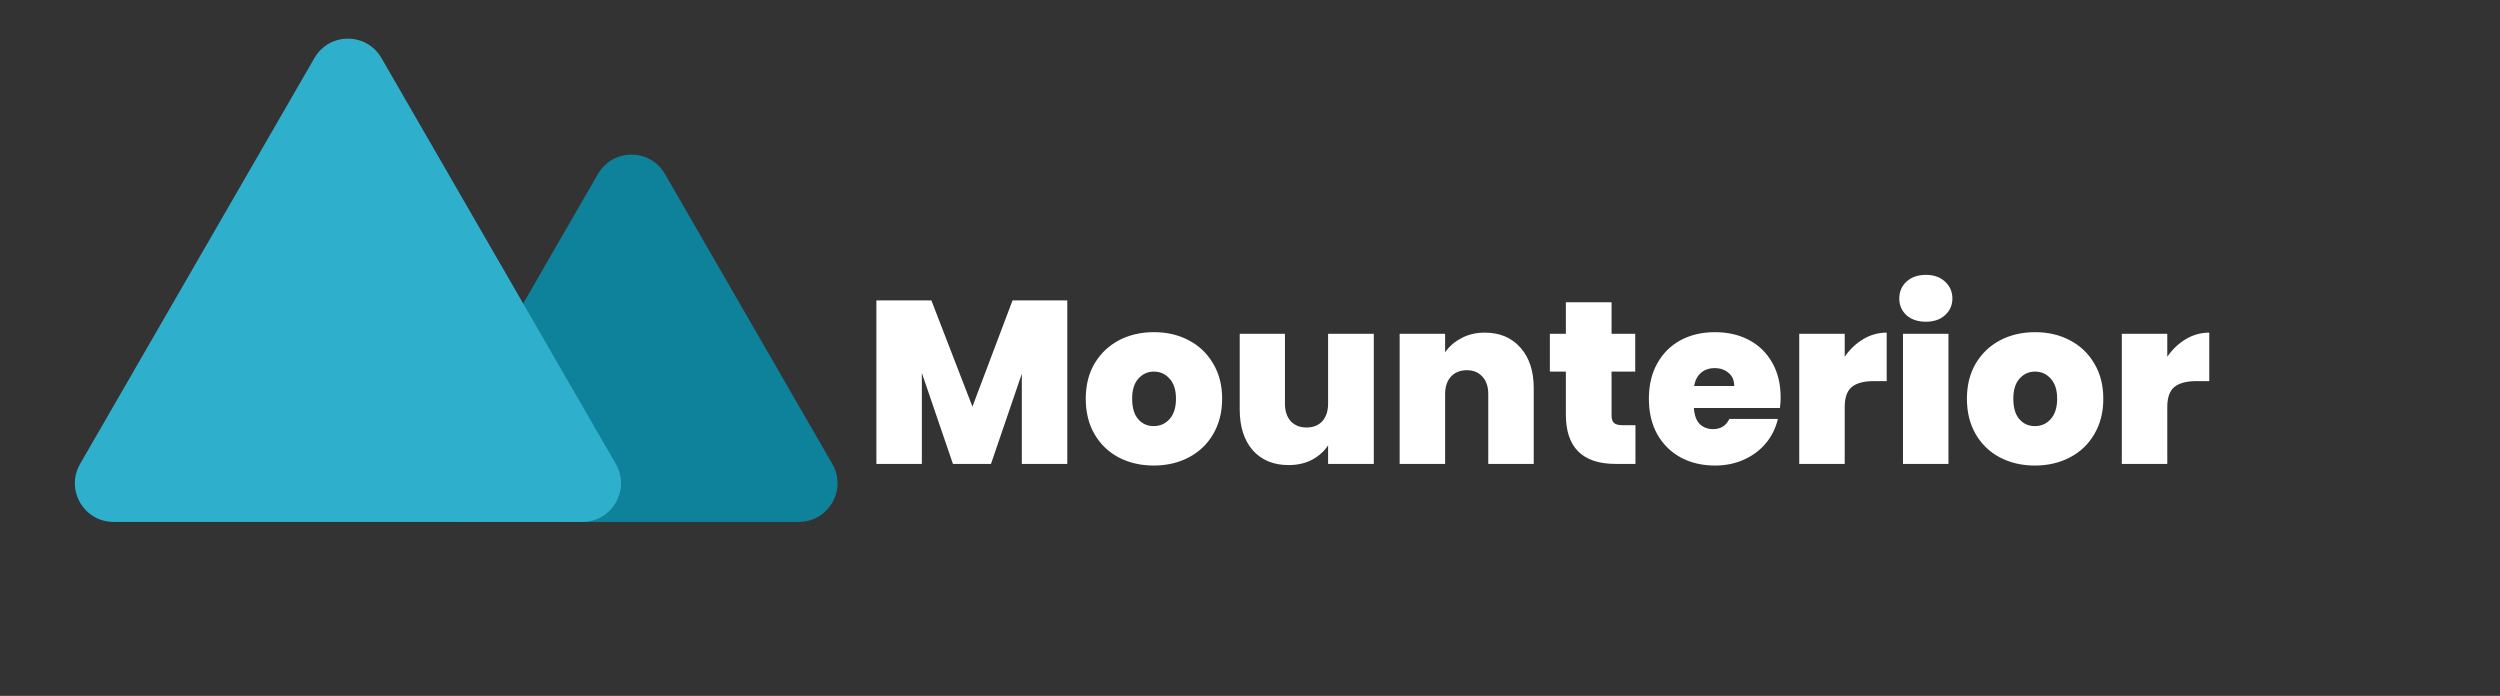 <svg width="194" height="54" viewBox="0 0 194 54" fill="none" xmlns="http://www.w3.org/2000/svg">
<rect x="0" y="0" width="194" height="54" fill="#333333" stroke="none"/>
<path d="M82.822 23.31V36H79.294V28.998L76.9 36H73.948L71.536 28.944V36H68.008V23.31H72.274L75.46 31.554L78.574 23.31H82.822ZM89.528 36.126C88.52 36.126 87.614 35.916 86.81 35.496C86.018 35.076 85.394 34.476 84.938 33.696C84.482 32.916 84.254 31.998 84.254 30.942C84.254 29.898 84.482 28.986 84.938 28.206C85.406 27.426 86.036 26.826 86.828 26.406C87.632 25.986 88.538 25.776 89.546 25.776C90.554 25.776 91.454 25.986 92.246 26.406C93.05 26.826 93.68 27.426 94.136 28.206C94.604 28.986 94.838 29.898 94.838 30.942C94.838 31.986 94.604 32.904 94.136 33.696C93.68 34.476 93.05 35.076 92.246 35.496C91.442 35.916 90.536 36.126 89.528 36.126ZM89.528 33.066C90.02 33.066 90.428 32.886 90.752 32.526C91.088 32.154 91.256 31.626 91.256 30.942C91.256 30.258 91.088 29.736 90.752 29.376C90.428 29.016 90.026 28.836 89.546 28.836C89.066 28.836 88.664 29.016 88.34 29.376C88.016 29.736 87.854 30.258 87.854 30.942C87.854 31.638 88.01 32.166 88.322 32.526C88.634 32.886 89.036 33.066 89.528 33.066ZM106.606 25.902V36H103.06V34.56C102.76 35.016 102.346 35.388 101.818 35.676C101.29 35.952 100.684 36.09 100 36.09C98.824 36.09 97.894 35.706 97.21 34.938C96.538 34.158 96.202 33.102 96.202 31.77V25.902H99.712V31.32C99.712 31.896 99.862 32.352 100.162 32.688C100.474 33.012 100.882 33.174 101.386 33.174C101.902 33.174 102.31 33.012 102.61 32.688C102.91 32.352 103.06 31.896 103.06 31.32V25.902H106.606ZM115.219 25.812C116.383 25.812 117.307 26.202 117.991 26.982C118.675 27.75 119.017 28.794 119.017 30.114V36H115.489V30.582C115.489 30.006 115.339 29.556 115.039 29.232C114.739 28.896 114.337 28.728 113.833 28.728C113.305 28.728 112.891 28.896 112.591 29.232C112.291 29.556 112.141 30.006 112.141 30.582V36H108.613V25.902H112.141V27.342C112.453 26.886 112.873 26.52 113.401 26.244C113.929 25.956 114.535 25.812 115.219 25.812ZM126.911 32.994V36H125.381C122.801 36 121.511 34.722 121.511 32.166V28.836H120.269V25.902H121.511V23.454H125.057V25.902H126.893V28.836H125.057V32.22C125.057 32.496 125.117 32.694 125.237 32.814C125.369 32.934 125.585 32.994 125.885 32.994H126.911ZM138.177 30.834C138.177 31.11 138.159 31.386 138.123 31.662H131.445C131.481 32.214 131.631 32.628 131.895 32.904C132.171 33.168 132.519 33.3 132.939 33.3C133.527 33.3 133.947 33.036 134.199 32.508H137.961C137.805 33.204 137.499 33.828 137.043 34.38C136.599 34.92 136.035 35.346 135.351 35.658C134.667 35.97 133.911 36.126 133.083 36.126C132.087 36.126 131.199 35.916 130.419 35.496C129.651 35.076 129.045 34.476 128.601 33.696C128.169 32.916 127.953 31.998 127.953 30.942C127.953 29.886 128.169 28.974 128.601 28.206C129.033 27.426 129.633 26.826 130.401 26.406C131.181 25.986 132.075 25.776 133.083 25.776C134.079 25.776 134.961 25.98 135.729 26.388C136.497 26.796 137.097 27.384 137.529 28.152C137.961 28.908 138.177 29.802 138.177 30.834ZM134.577 29.952C134.577 29.52 134.433 29.184 134.145 28.944C133.857 28.692 133.497 28.566 133.065 28.566C132.633 28.566 132.279 28.686 132.003 28.926C131.727 29.154 131.547 29.496 131.463 29.952H134.577ZM143.149 27.684C143.545 27.108 144.025 26.652 144.589 26.316C145.153 25.98 145.759 25.812 146.407 25.812V29.574H145.417C144.649 29.574 144.079 29.724 143.707 30.024C143.335 30.324 143.149 30.846 143.149 31.59V36H139.621V25.902H143.149V27.684ZM149.454 24.966C148.83 24.966 148.326 24.798 147.942 24.462C147.57 24.114 147.384 23.682 147.384 23.166C147.384 22.638 147.57 22.2 147.942 21.852C148.326 21.504 148.83 21.33 149.454 21.33C150.066 21.33 150.558 21.504 150.93 21.852C151.314 22.2 151.506 22.638 151.506 23.166C151.506 23.682 151.314 24.114 150.93 24.462C150.558 24.798 150.066 24.966 149.454 24.966ZM151.2 25.902V36H147.672V25.902H151.2ZM157.907 36.126C156.899 36.126 155.993 35.916 155.189 35.496C154.397 35.076 153.773 34.476 153.317 33.696C152.861 32.916 152.633 31.998 152.633 30.942C152.633 29.898 152.861 28.986 153.317 28.206C153.785 27.426 154.415 26.826 155.207 26.406C156.011 25.986 156.917 25.776 157.925 25.776C158.933 25.776 159.833 25.986 160.625 26.406C161.429 26.826 162.059 27.426 162.515 28.206C162.983 28.986 163.217 29.898 163.217 30.942C163.217 31.986 162.983 32.904 162.515 33.696C162.059 34.476 161.429 35.076 160.625 35.496C159.821 35.916 158.915 36.126 157.907 36.126ZM157.907 33.066C158.399 33.066 158.807 32.886 159.131 32.526C159.467 32.154 159.635 31.626 159.635 30.942C159.635 30.258 159.467 29.736 159.131 29.376C158.807 29.016 158.405 28.836 157.925 28.836C157.445 28.836 157.043 29.016 156.719 29.376C156.395 29.736 156.233 30.258 156.233 30.942C156.233 31.638 156.389 32.166 156.701 32.526C157.013 32.886 157.415 33.066 157.907 33.066ZM168.181 27.684C168.577 27.108 169.057 26.652 169.621 26.316C170.185 25.98 170.791 25.812 171.439 25.812V29.574H170.449C169.681 29.574 169.111 29.724 168.739 30.024C168.367 30.324 168.181 30.846 168.181 31.59V36H164.653V25.902H168.181V27.684Z" fill="white"/>
<path d="M46.402 13.5C47.557 11.5 50.443 11.5 51.598 13.5L64.588 36C65.743 38 64.3 40.5 61.99 40.5H36.01C33.7 40.5 32.257 38 33.411 36L46.402 13.5Z" fill="#0F829B"/>
<path d="M24.402 4.5C25.557 2.5 28.443 2.5 29.598 4.5L47.785 36C48.939 38 47.496 40.5 45.187 40.5H8.813C6.504 40.5 5.061 38 6.215 36L24.402 4.5Z" fill="#2EB0CD"/>
</svg>
